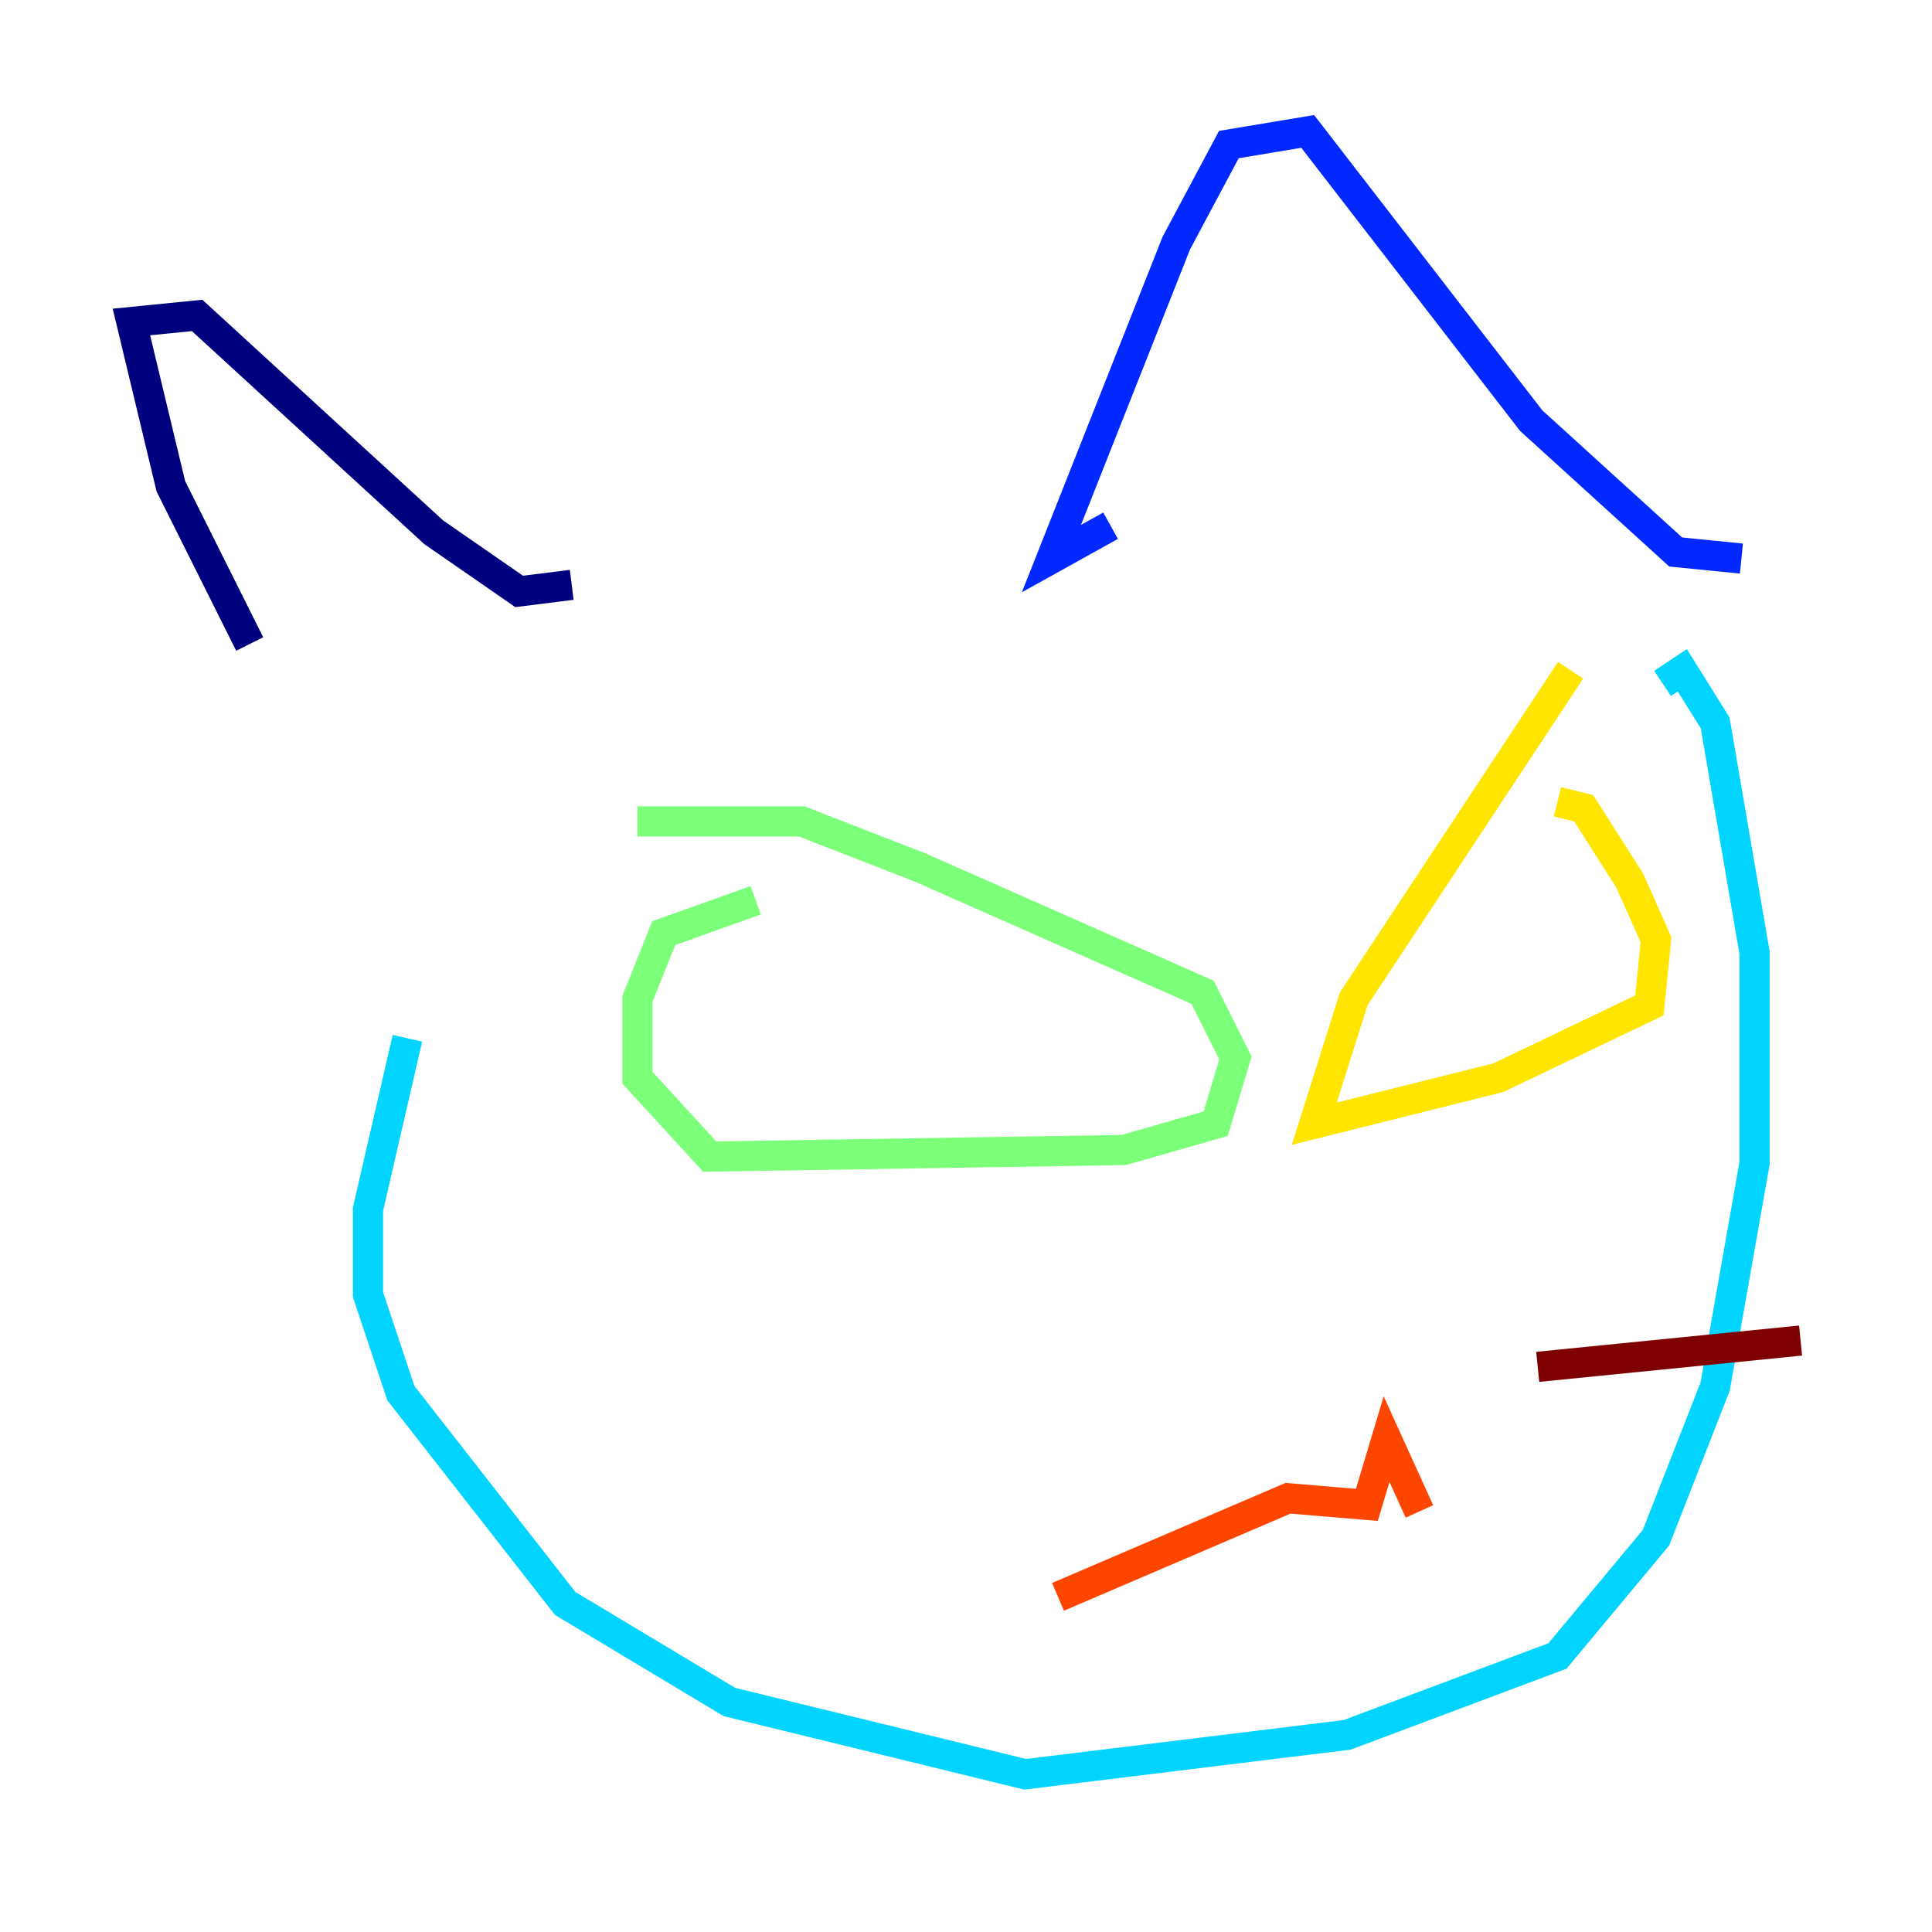 <?xml version="1.0" encoding="utf-8" ?>
<svg baseProfile="tiny" height="128" version="1.2" viewBox="0,0,128,128" width="128" xmlns="http://www.w3.org/2000/svg" xmlns:ev="http://www.w3.org/2001/xml-events" xmlns:xlink="http://www.w3.org/1999/xlink"><defs /><polyline fill="none" points="16.544,42.667 11.32,32.218 8.707,21.333 13.061,20.898 28.735,35.265 34.395,39.184 37.878,38.748" stroke="#00007f" stroke-width="2" /><polyline fill="none" points="73.578,34.83 69.66,37.007 77.932,16.109 81.415,9.578 86.639,8.707 101.442,27.864 111.02,36.571 115.374,37.007" stroke="#0028ff" stroke-width="2" /><polyline fill="none" points="26.993,68.789 24.381,80.109 24.381,85.769 26.558,92.299 37.442,106.231 48.327,112.762 67.918,117.551 89.252,114.939 103.184,109.714 109.714,101.878 113.633,91.864 116.245,77.061 116.245,63.129 113.633,47.891 111.456,44.408 110.15,45.279" stroke="#00d4ff" stroke-width="2" /><polyline fill="none" points="42.231,54.422 53.116,54.422 60.952,57.469 79.674,65.742 81.85,70.095 80.544,74.449 74.449,76.191 47.02,76.626 42.231,71.401 42.231,66.177 43.973,61.823 50.068,59.646" stroke="#7cff79" stroke-width="2" /><polyline fill="none" points="104.054,44.408 89.687,66.177 87.075,74.449 99.265,71.401 109.279,66.612 109.714,62.258 107.973,58.34 104.925,53.551 103.184,53.116" stroke="#ffe500" stroke-width="2" /><polyline fill="none" points="94.041,100.136 91.864,95.347 90.558,99.701 85.333,99.265 70.095,105.796" stroke="#ff4600" stroke-width="2" /><polyline fill="none" points="101.878,90.558 119.293,88.816" stroke="#7f0000" stroke-width="2" /></svg>